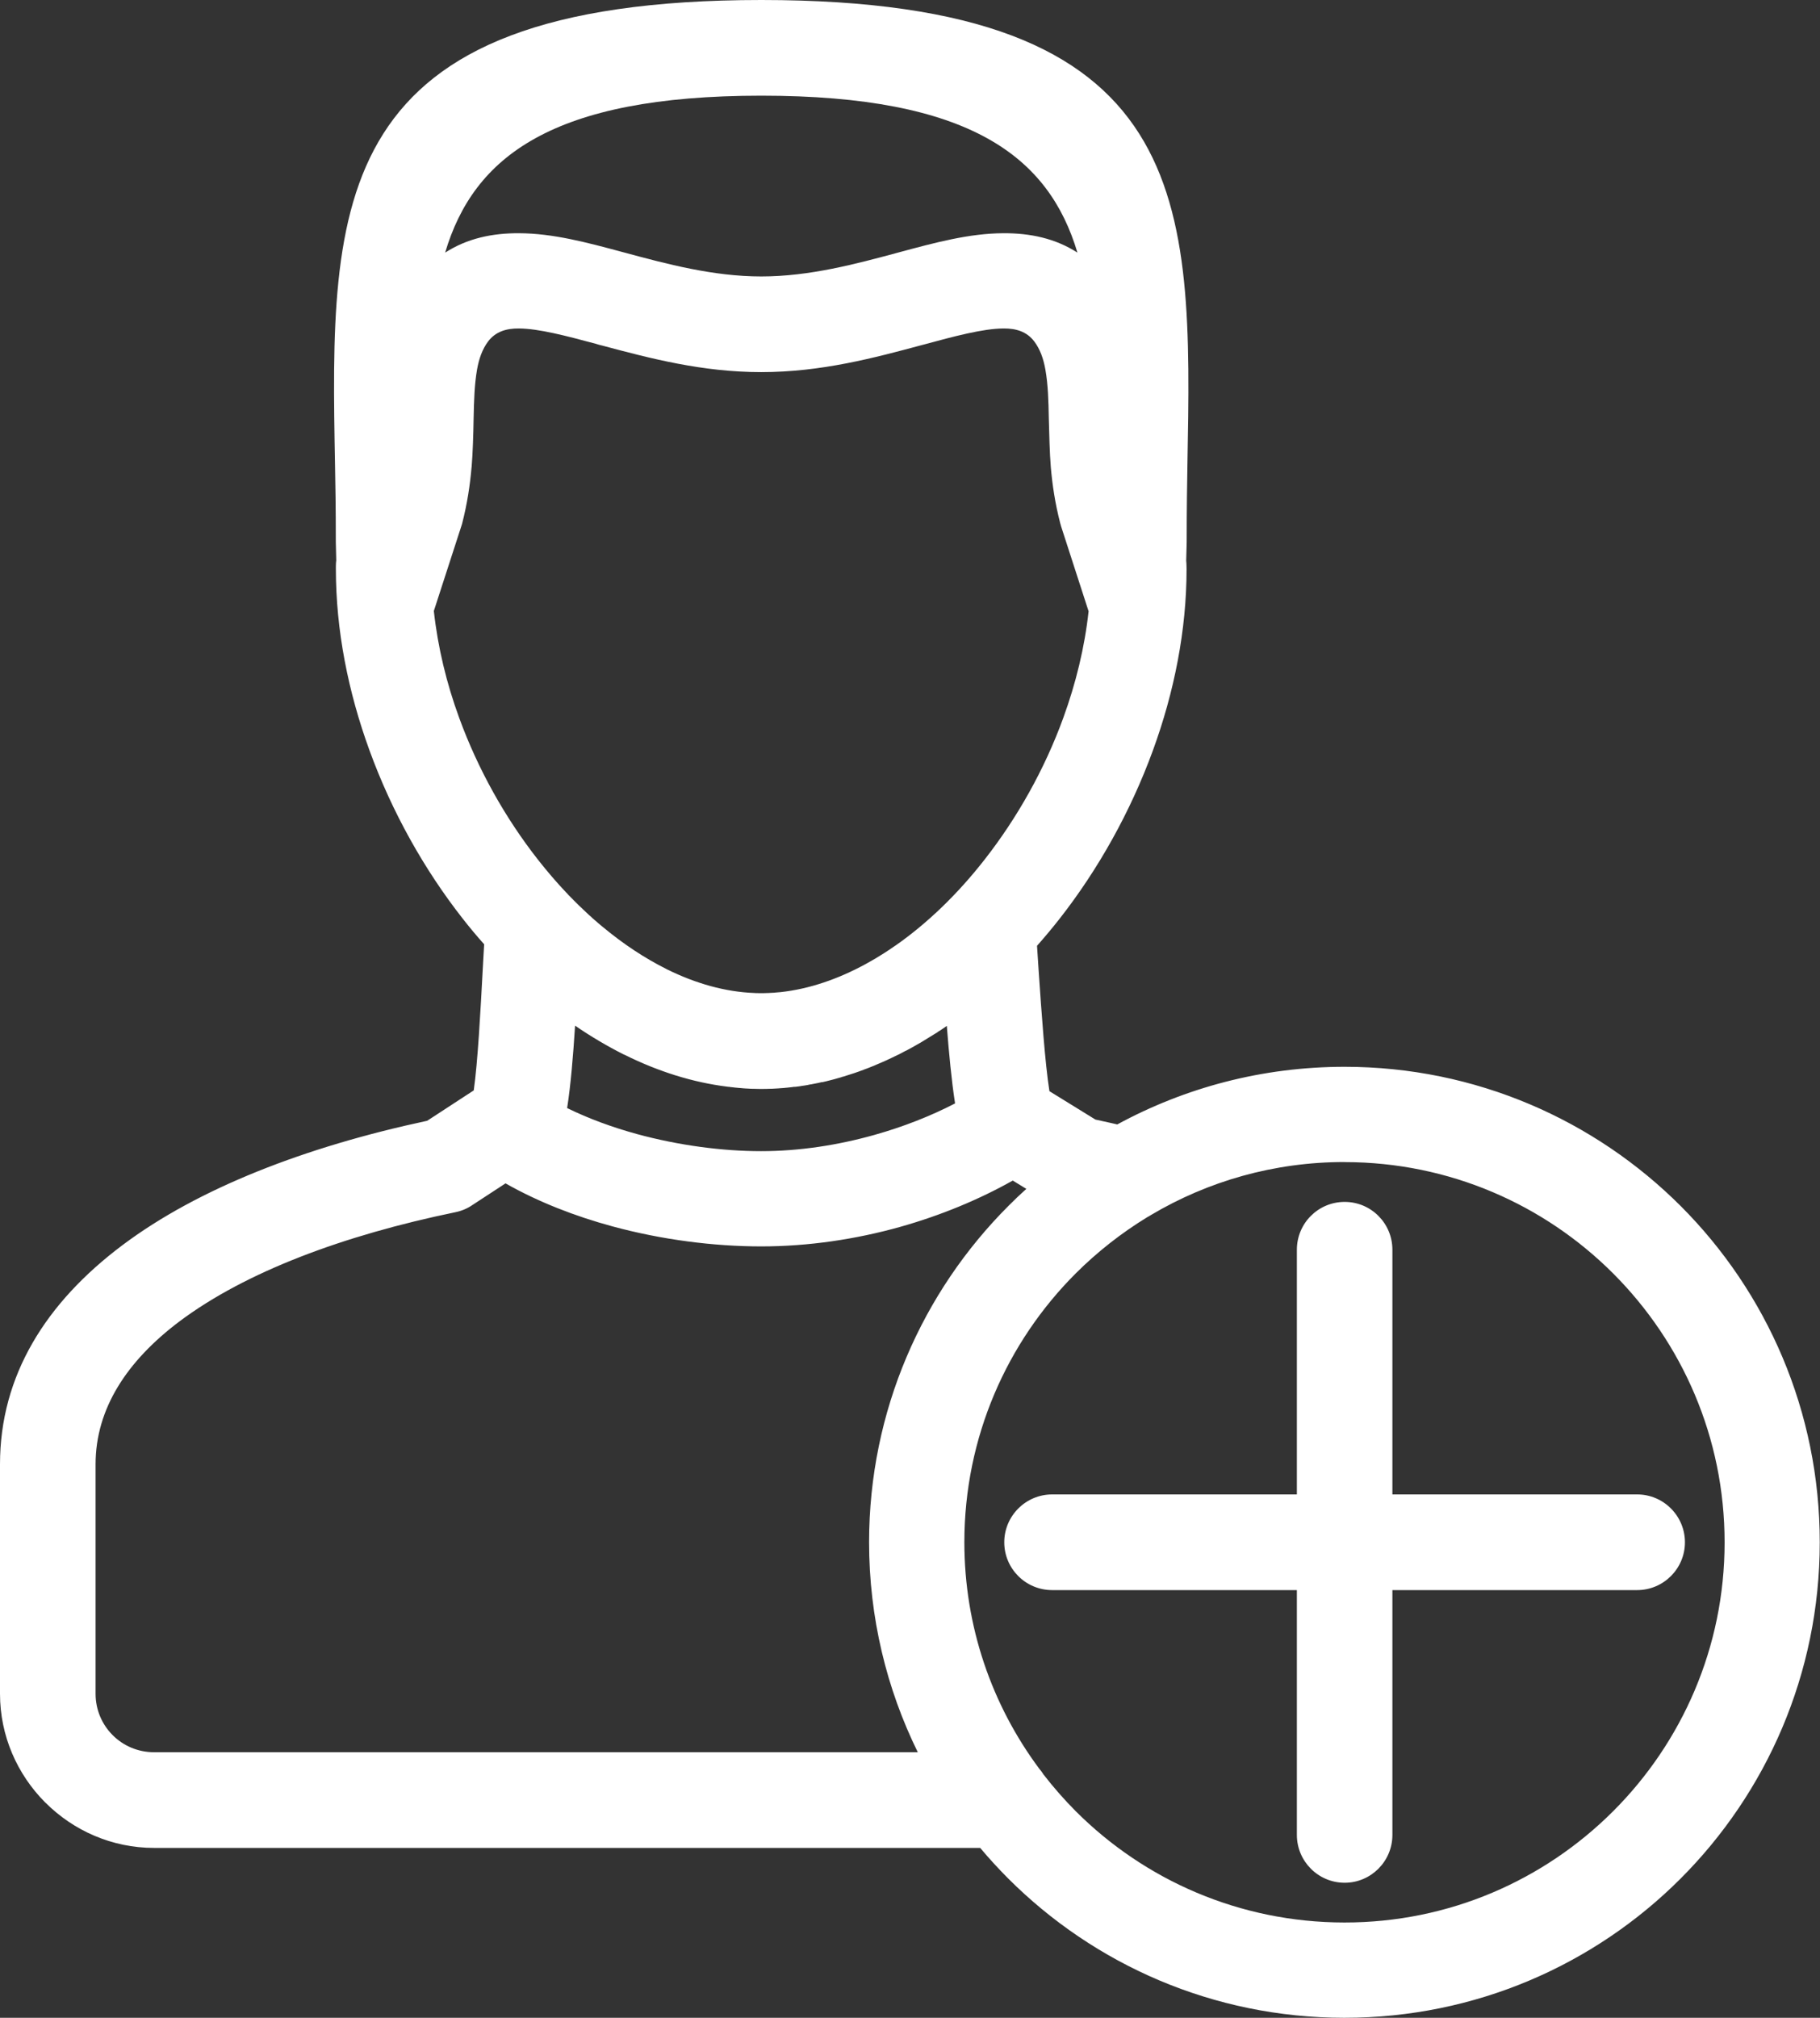 <?xml version="1.0" encoding="utf-8"?>
<!-- Generator: Adobe Illustrator 16.0.0, SVG Export Plug-In . SVG Version: 6.00 Build 0)  -->
<!DOCTYPE svg PUBLIC "-//W3C//DTD SVG 1.1//EN" "http://www.w3.org/Graphics/SVG/1.1/DTD/svg11.dtd">
<svg version="1.1" id="Layer_1" xmlns="http://www.w3.org/2000/svg" xmlns:xlink="http://www.w3.org/1999/xlink" x="0px" y="0px"
	 width="29.781px" height="33.006px" viewBox="0 0 29.781 33.006" enable-background="new 0 0 29.781 33.006" xml:space="preserve">
<rect x="0" y="0" width="29.781" height="33.006" fill="#333333" stroke="none"/>
<g>
	<defs>
		<rect id="SVGID_1_" y="0" width="29.781" height="33.006"/>
	</defs>
	<clipPath id="SVGID_2_">
		<use xlink:href="#SVGID_1_"  overflow="visible"/>
	</clipPath>
	<path clip-path="url(#SVGID_2_)" fill-rule="evenodd" clip-rule="evenodd" fill="#ffffff" d="M9.28,18.125
		c0.354,0.174,0.744,0.316,1.149,0.427c0.687,0.186,1.395,0.278,2.026,0.278c0.624,0,1.257-0.098,1.851-0.265
		c0.478-0.134,0.926-0.311,1.322-0.516c-0.057-0.364-0.1-0.819-0.135-1.268l-0.109,0.075l-0.009,0.005l-0.004,0.002l-0.013,0.008
		l-0.022,0.016l-0.001,0.001c-0.091,0.057-0.182,0.113-0.272,0.167l-0.066,0.037l-0.012,0.007L14.984,17.1
		c-0.037,0.021-0.076,0.042-0.113,0.063l-0.003,0.001l-0.011,0.006l-0.012,0.007l-0.014,0.007l-0.003,0.001l-0.01,0.005
		l-0.013,0.006l-0.05,0.027l-0.005,0.003l-0.009,0.004l-0.024,0.013l-0.007,0.004l-0.008,0.003l-0.013,0.006
		c-0.045,0.022-0.09,0.044-0.135,0.065l-0.003,0.001l-0.031,0.015c-0.056,0.025-0.113,0.051-0.17,0.074l-0.034,0.015l-0.006,0.003
		c-0.04,0.016-0.08,0.032-0.121,0.048l-0.011,0.004l-0.029,0.01l-0.005,0.003c-0.115,0.044-0.23,0.082-0.346,0.117l-0.015,0.003
		l-0.021,0.008l-0.035,0.01l-0.026,0.007l-0.009,0.003l-0.032,0.009l-0.003,0.001l-0.034,0.009l-0.004,0.001l-0.031,0.008
		l-0.036,0.009l-0.015,0.004l-0.02,0.005l-0.022,0.005l-0.013,0.003l-0.028,0.007L13.45,17.7l-0.034,0.008h-0.001l-0.035,0.008
		l-0.006,0.001l-0.029,0.006l-0.012,0.002l-0.024,0.005l-0.036,0.007l-0.023,0.003l-0.012,0.003l-0.029,0.006l-0.006,0.001
		l-0.035,0.006h-0.001l-0.035,0.005l-0.007,0.001l-0.029,0.005l-0.012,0.002l-0.023,0.003l-0.019,0.002l-0.016,0.003L13,17.778
		h-0.011l-0.031,0.005h-0.004l-0.071,0.008l-0.009,0.001l-0.027,0.002l-0.014,0.002l-0.042,0.003l-0.015,0.001l-0.027,0.002
		l-0.009,0.001c-0.035,0.002-0.07,0.004-0.106,0.006h-0.011l-0.042,0.001l-0.019,0.001l-0.064,0.001h-0.007h-0.035h-0.001h-0.034
		h-0.007l-0.084-0.002h-0.014l-0.028-0.001h-0.007l-0.034-0.002h-0.001l-0.034-0.002h-0.008l-0.027-0.002l-0.014-0.001L12.143,17.8
		l-0.021-0.002l-0.014-0.001l-0.028-0.002l-0.006-0.001l-0.035-0.003h-0.001l-0.033-0.004l-0.035-0.004l-0.015-0.001l-0.02-0.004
		l-0.022-0.001l-0.013-0.002c-0.57-0.071-1.133-0.25-1.673-0.518l-0.025-0.011c-0.27-0.136-0.534-0.292-0.792-0.469
		C9.379,17.263,9.339,17.753,9.28,18.125 M26.789,24.445c0.432,0,0.782,0.352,0.782,0.783s-0.351,0.782-0.782,0.782h-4.005v4.005
		c0,0.431-0.35,0.782-0.781,0.782c-0.433,0-0.782-0.352-0.782-0.782V26.01h-4.004c-0.434,0-0.784-0.351-0.784-0.782
		s0.351-0.783,0.784-0.783h4.004v-4.003c0-0.433,0.35-0.782,0.782-0.782c0.432,0,0.781,0.35,0.781,0.782v4.003H26.789z
		 M22.004,19.011l-0.001-0.003c-1.156-0.001-2.24,0.315-3.167,0.865c-0.022,0.014-0.042,0.026-0.065,0.038
		c-0.424,0.259-0.817,0.568-1.168,0.918c-1.126,1.125-1.822,2.679-1.823,4.396h0.003h-0.003c0,1.386,0.453,2.667,1.222,3.702
		c0.025,0.03,0.05,0.061,0.07,0.095c0.164,0.212,0.341,0.414,0.529,0.603c1.125,1.126,2.68,1.821,4.396,1.822
		c1.718,0.002,3.272-0.694,4.399-1.82c1.126-1.125,1.824-2.68,1.824-4.396h-0.003h0.003c0.001-1.717-0.696-3.272-1.822-4.399
		c-1.125-1.126-2.678-1.822-4.394-1.823V19.011z M22.003,17.45v-0.004V17.45c2.148,0.001,4.093,0.872,5.502,2.281
		c1.404,1.407,2.273,3.352,2.272,5.5h0.004h-0.004c-0.001,2.149-0.873,4.095-2.281,5.502c-1.406,1.405-3.352,2.274-5.5,2.273
		s-4.094-0.873-5.501-2.281c-0.158-0.159-0.312-0.326-0.456-0.498H2.521c-0.69,0-1.32-0.283-1.778-0.741l-0.004-0.003
		C0.283,29.025,0,28.396,0,27.706v-3.754c0-1.451,0.75-2.644,2.003-3.584c1.243-0.933,2.999-1.61,4.987-2.035l0.762-0.497
		c0.065-0.453,0.112-1.316,0.147-1.978l0.023-0.412c-0.119-0.133-0.235-0.272-0.347-0.415c-0.634-0.807-1.163-1.752-1.528-2.754
		c-0.351-0.96-0.551-1.972-0.551-2.968V9.263c0-0.033,0.002-0.067,0.006-0.098L5.495,8.869c0-0.599-0.007-0.934-0.013-1.265
		C5.403,3.294,5.345,0,12.457,0s7.052,3.294,6.973,7.604c-0.005,0.331-0.012,0.665-0.012,1.265L19.41,9.17
		c0.003,0.031,0.005,0.062,0.005,0.093l0.001,0.045c0,0.996-0.2,2.008-0.551,2.968c-0.366,1.002-0.895,1.947-1.528,2.754
		c-0.119,0.152-0.242,0.298-0.368,0.441c0.009,0.131,0.018,0.266,0.027,0.412c0.045,0.66,0.104,1.514,0.176,1.966l0.752,0.464
		l0.268,0.059l0.09,0.021C19.388,17.792,20.654,17.45,22.003,17.45 M15.018,28.662c-0.51-1.036-0.797-2.203-0.797-3.437h-0.002
		h0.002c0.001-2.148,0.874-4.094,2.282-5.501c0.094-0.095,0.191-0.187,0.291-0.277l-0.222-0.136
		c-0.548,0.309-1.176,0.57-1.844,0.758c-0.718,0.201-1.494,0.319-2.273,0.319c-0.776,0-1.628-0.109-2.435-0.328
		c-0.615-0.167-1.214-0.4-1.748-0.703l-0.54,0.353c-0.082,0.057-0.178,0.098-0.282,0.119c-1.835,0.379-3.432,0.976-4.512,1.785
		c-0.859,0.646-1.374,1.427-1.374,2.338v3.754c0,0.265,0.107,0.504,0.279,0.676l0.003,0.003c0.171,0.171,0.41,0.277,0.674,0.277
		H15.018z M9.268,14.603c0.013,0.012,0.026,0.026,0.037,0.04l0.006,0.005c0.109,0.113,0.219,0.22,0.331,0.323l0.025,0.021
		l0.005,0.004l0.018,0.018l0.01,0.009l0.014,0.012l0.014,0.013l0.01,0.008l0.02,0.017l0.005,0.004l0.023,0.021l0.001,0.001
		l0.023,0.019l0.006,0.005l0.019,0.016l0.011,0.009l0.013,0.011l0.016,0.013c0.327,0.271,0.671,0.499,1.024,0.676l0.025,0.013
		c0.465,0.228,0.944,0.364,1.418,0.382l0.02,0.001l0.008,0.001h0.016h0.013l0.029,0.001h0.004h0.025h0.023h0.005l0.086-0.003h0.007
		l0.072-0.004h0.007l0.018-0.001l0.011-0.002l0.086-0.007c0.47-0.051,0.942-0.213,1.398-0.462l0.016-0.009l0.012-0.007l0.083-0.047
		l0.031-0.018l0.005-0.002l0.026-0.016l0.001-0.001c0.041-0.024,0.082-0.05,0.123-0.076l0.005-0.003l0.052-0.034l0.004-0.003
		l0.022-0.014l0.1-0.069h0.002c0.526-0.367,1.021-0.847,1.456-1.403c0.537-0.685,0.985-1.481,1.291-2.322
		c0.206-0.566,0.35-1.154,0.414-1.744l-0.448-1.384l-0.017-0.06c-0.084-0.325-0.128-0.626-0.153-0.913
		c-0.02-0.241-0.025-0.525-0.033-0.801c-0.005-0.28-0.012-0.55-0.056-0.796c-0.031-0.175-0.085-0.332-0.183-0.461
		c-0.121-0.159-0.294-0.213-0.503-0.211c-0.335,0.002-0.805,0.128-1.31,0.265l-0.005,0.001c-0.799,0.215-1.665,0.448-2.649,0.448
		c-0.965,0-1.818-0.225-2.604-0.435C9.819,5.645,9.787,5.636,9.754,5.625c-0.488-0.131-0.938-0.25-1.263-0.252
		C8.284,5.371,8.109,5.425,7.988,5.584C7.891,5.713,7.837,5.87,7.806,6.045C7.763,6.291,7.756,6.561,7.75,6.841
		C7.745,7.117,7.737,7.4,7.717,7.642L7.716,7.646C7.691,7.934,7.646,8.239,7.56,8.572L7.099,9.994
		c0.065,0.592,0.207,1.182,0.415,1.749c0.307,0.841,0.753,1.637,1.291,2.322C8.953,14.253,9.107,14.433,9.268,14.603 M7.284,4.132
		C7.645,3.9,8.053,3.812,8.498,3.815c0.55,0.003,1.094,0.148,1.681,0.306l0.03,0.008c0.7,0.189,1.461,0.393,2.248,0.393
		s1.548-0.204,2.248-0.393l0.007-0.002c0.595-0.16,1.146-0.309,1.702-0.312c0.446-0.003,0.854,0.085,1.216,0.317
		c-0.469-1.569-1.752-2.567-5.172-2.567C9.037,1.565,7.751,2.563,7.284,4.132"/>
</g>
</svg>
